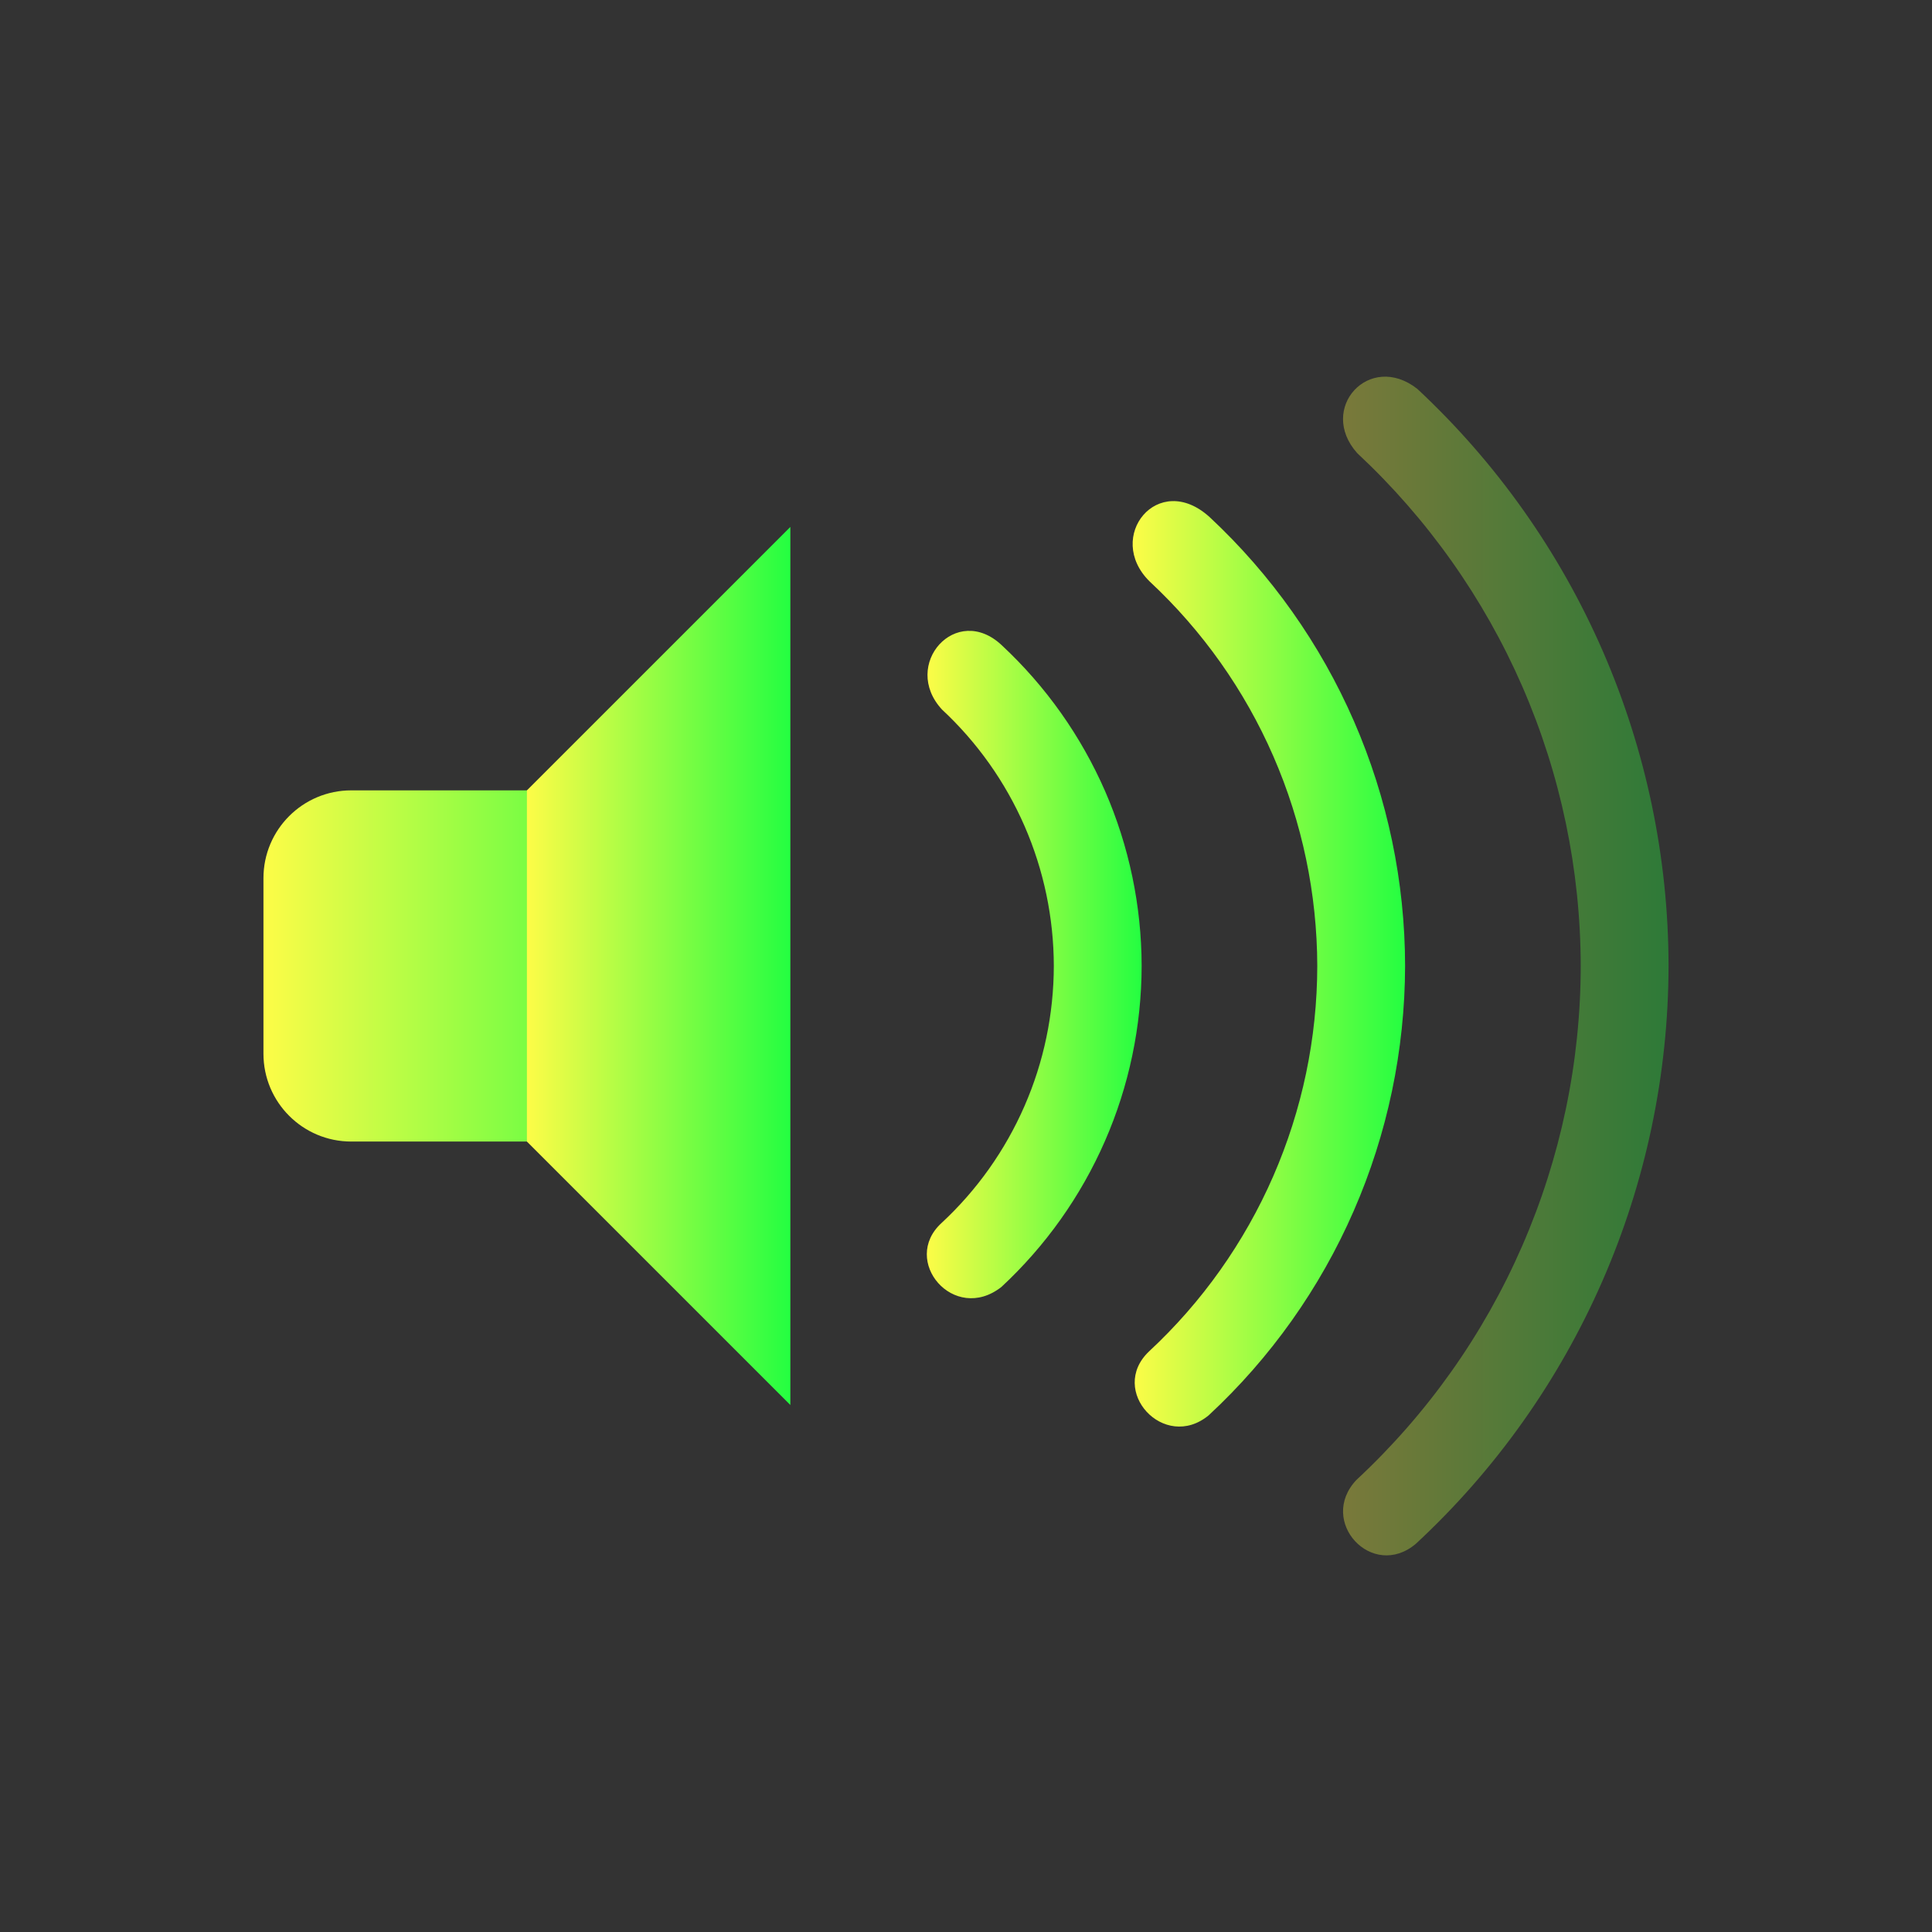 <svg width="22" height="22" viewBox="0 0 22 22" fill="none" xmlns="http://www.w3.org/2000/svg">
<rect x="0" y="0" width="22" height="22" fill="#333333" stroke="none"/>
<path d="M7 9H4C3.448 9 3 9.447 3 10V11.999C3 12.552 3.448 12.999 4 12.999H7C7.552 12.999 8 12.552 8 11.999V10C8 9.447 7.552 9 7 9Z" fill="url(#paint0_linear_9_2282)"/>
<path d="M9 6L6 9V12.999L9 15.999V6Z" fill="url(#paint1_linear_9_2282)"/>
<path opacity="0.35" fill-rule="evenodd" clip-rule="evenodd" d="M16.139 4.428C15.594 4 15 4.652 15.455 5.16C16.256 5.907 16.896 6.811 17.334 7.815C17.772 8.82 17.998 9.904 18 10.999C17.999 12.098 17.771 13.185 17.332 14.191C16.893 15.198 16.251 16.104 15.446 16.852C15 17.323 15.626 18 16.123 17.579C17.029 16.739 17.751 15.721 18.246 14.589C18.741 13.457 18.998 12.235 19 10.999C18.999 9.767 18.744 8.547 18.252 7.416C17.76 6.286 17.041 5.269 16.139 4.428Z" fill="url(#paint2_linear_9_2282)"/>
<path fill-rule="evenodd" clip-rule="evenodd" d="M13.775 5.889C13.188 5.354 12.576 6.114 13.091 6.621C13.692 7.181 14.172 7.859 14.5 8.612C14.828 9.365 14.998 10.178 15 10.999C14.999 11.823 14.828 12.638 14.499 13.393C14.169 14.149 13.688 14.828 13.084 15.389C12.615 15.835 13.257 16.535 13.764 16.116C14.468 15.463 15.03 14.671 15.414 13.791C15.799 12.91 15.998 11.96 16 10.999C15.999 10.041 15.801 9.092 15.418 8.213C15.035 7.334 14.476 6.543 13.775 5.889Z" fill="url(#paint3_linear_9_2282)"/>
<path fill-rule="evenodd" clip-rule="evenodd" d="M11.41 7.35C10.89 6.856 10.255 7.57 10.727 8.08C11.128 8.453 11.448 8.905 11.667 9.407C11.886 9.91 11.999 10.452 12 10.999C11.999 11.549 11.886 12.092 11.666 12.595C11.446 13.099 11.125 13.552 10.723 13.925C10.25 14.355 10.863 15.078 11.403 14.655C11.906 14.188 12.307 13.623 12.582 12.994C12.857 12.365 12.999 11.686 13 10.999C12.999 10.315 12.857 9.637 12.584 9.009C12.31 8.382 11.911 7.817 11.41 7.35Z" fill="url(#paint4_linear_9_2282)"/>
<defs>
<linearGradient id="paint0_linear_9_2282" x1="3" y1="10.999" x2="8" y2="10.999" gradientUnits="userSpaceOnUse">
<stop stop-color="#FDFC47"/>
<stop offset="1" stop-color="#24FE41"/>
</linearGradient>
<linearGradient id="paint1_linear_9_2282" x1="6" y1="10.999" x2="9" y2="10.999" gradientUnits="userSpaceOnUse">
<stop stop-color="#FDFC47"/>
<stop offset="1" stop-color="#24FE41"/>
</linearGradient>
<linearGradient id="paint2_linear_9_2282" x1="15.293" y1="11" x2="19" y2="11" gradientUnits="userSpaceOnUse">
<stop stop-color="#FDFC47"/>
<stop offset="1" stop-color="#24FE41"/>
</linearGradient>
<linearGradient id="paint3_linear_9_2282" x1="12.898" y1="10.975" x2="16" y2="10.975" gradientUnits="userSpaceOnUse">
<stop stop-color="#FDFC47"/>
<stop offset="1" stop-color="#24FE41"/>
</linearGradient>
<linearGradient id="paint4_linear_9_2282" x1="10.554" y1="10.983" x2="13" y2="10.983" gradientUnits="userSpaceOnUse">
<stop stop-color="#FDFC47"/>
<stop offset="1" stop-color="#24FE41"/>
</linearGradient>
</defs>
</svg>
